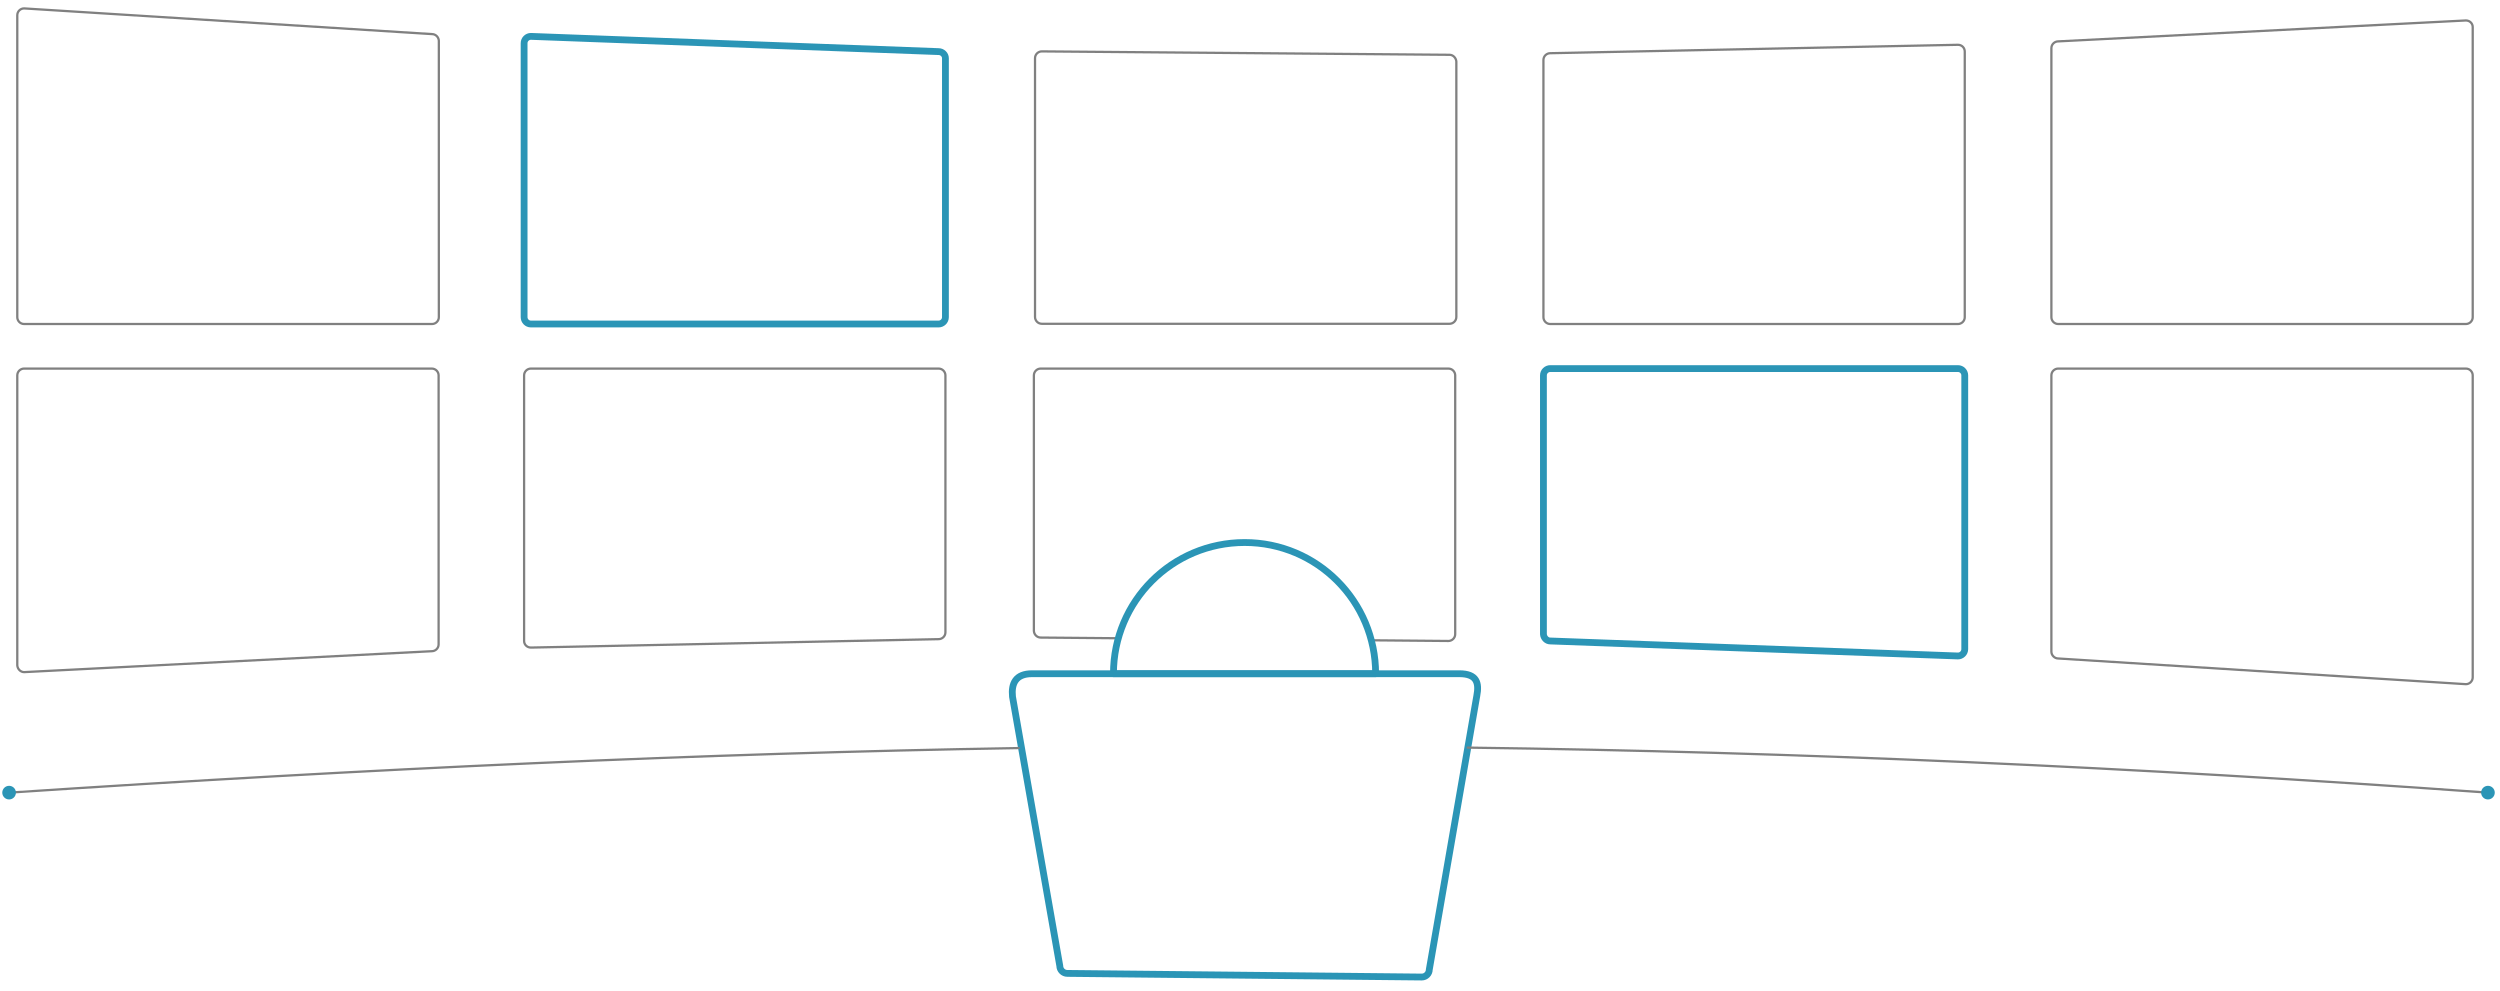 <?xml version="1.0" encoding="utf-8"?>
<!-- Generator: Adobe Illustrator 24.3.0, SVG Export Plug-In . SVG Version: 6.00 Build 0)  -->
<svg version="1.1" id="Layer_1" xmlns="http://www.w3.org/2000/svg" xmlns:xlink="http://www.w3.org/1999/xlink" x="0px" y="0px"
	 viewBox="0 0 1099.5 435.7" style="enable-background:new 0 0 1099.5 435.7;" xml:space="preserve">
<style type="text/css">
	.maxsecurity0{fill:none;stroke:#808080;stroke-linecap:round;stroke-linejoin:round;stroke-miterlimit:10;}
	.maxsecurity1{fill:none;stroke:#2b95b6;stroke-width:3;stroke-linecap:round;stroke-linejoin:round;stroke-miterlimit:10;}
	.maxsecurity2{fill:#2b95b6;}
</style>
<path class="maxsecurity0" d="M190,15L10.6,3.7c-1.6,0-3,1.3-3,3v132.8c0,1.6,1.3,3,3,3H190c1.6,0,3-1.3,3-3V17.9C192.9,16.3,191.6,15,190,15
	z"/>
<path class="maxsecurity0" d="M637.5,24.1l-179.3-1.5c-1.6,0-3,1.3-3,3v113.8c0,1.6,1.3,3,3,3h179.3c1.6,0,3-1.3,3-3V27.1
	C640.4,25.5,639.1,24.1,637.5,24.1z"/>
<path class="maxsecurity0" d="M861.1,19.7l-179.3,3.7c-1.6,0-3,1.3-3,3v113.1c0,1.6,1.3,3,3,3h179.3c1.6,0,3-1.3,3-3V22.7
	C864.1,21,862.8,19.7,861.1,19.7z"/>
<path class="maxsecurity0" d="M1084.5,9l-179.3,9.2c-1.6,0-3,1.3-3,3v118.3c0,1.6,1.3,3,3,3h179.3c1.6,0,3-1.3,3-3V11.9
	C1087.5,10.3,1086.2,9,1084.5,9z"/>
<path class="maxsecurity0" d="M905.2,289.6l179.3,11.3c1.6,0,3-1.3,3-3V165.1c0-1.6-1.3-3-3-3H905.2c-1.6,0-3,1.3-3,3v121.5
	C902.2,288.2,903.6,289.6,905.2,289.6z"/>
<path class="maxsecurity0" d="M603.2,281.6l33.8,0.3c1.6,0,3-1.3,3-3V165.1c0-1.6-1.3-3-3-3H457.7c-1.6,0-3,1.3-3,3v112.4
	c0.1,1.6,1.4,2.9,3,2.9l34.1,0.3"/>
<path id="svg-concept"  class="maxsecurity1" d="M469.4,428.1l155.9,1.6c1.8,0,3.3-1.5,3.3-3.3L649.5,306c1.1-5.7,0-9.7-7.7-9.7H453.9c-7.2,0-9.2,4.3-8.6,10.1
	l20.8,118.4C466.1,426.6,467.6,428.1,469.4,428.1L469.4,428.1z"/>
<path class="maxsecurity0" d="M233.5,284.8l179.3-3.7c1.6,0,3-1.3,3-3v-113c0-1.6-1.3-3-3-3H233.5c-1.6,0-3,1.3-3,3v116.8
	C230.5,283.5,231.8,284.8,233.5,284.8L233.5,284.8z"/>
<path class="maxsecurity0" d="M10.6,295.6l179.3-9.2c1.6,0,3-1.3,3-3V165.1c0-1.6-1.3-3-3-3H10.6c-1.6,0-3,1.3-3,3v127.5
	C7.7,294.2,9,295.6,10.6,295.6z"/>
<path id="svg-concept"  class="maxsecurity1" d="M605,296.3H489.7c0-31.9,25.8-57.7,57.7-57.7S605,264.5,605,296.3z"/>
<path class="maxsecurity0" d="M448,329c-137.9,2.3-284.4,9-443.9,19.6 M1094.2,348.6c-157.2-11.3-304.5-17.9-448.7-19.8"/>
<circle id="svg-ico" class="maxsecurity2" cx="4" cy="348.6" r="3"/>
<circle id="svg-ico" class="maxsecurity2" cx="1094.2" cy="348.6" r="3"/>
<g>
	<path id="svg-concept" class="maxsecurity1" d="M412.8,22.7L233.5,16c-1.6,0-3,1.3-3,3v120.5c0,1.6,1.3,3,3,3h179.3c1.6,0,3-1.3,3-3V25.6
		C415.8,24,414.4,22.7,412.8,22.7z"/>
	
		<animate  accumulate="none" additive="replace" attributeName="opacity" begin="0s" calcMode="linear" dur="1s" fill="remove" repeatCount="indefinite" restart="always" values="0;1;0">
		</animate>
</g>
<g>
	<path id="svg-concept" class="maxsecurity1" d="M681.8,281.9l179.3,6.6c1.6,0,3-1.3,3-3V165.1c0-1.6-1.3-3-3-3H681.8c-1.6,0-3,1.3-3,3
		v113.8C678.9,280.5,680.2,281.9,681.8,281.9L681.8,281.9z"/>
	
		<animate  accumulate="none" additive="replace" attributeName="opacity" begin="1s" calcMode="linear" dur="1s" fill="remove" repeatCount="indefinite" restart="always" values="0;1;0">
		</animate>
</g>
</svg>
